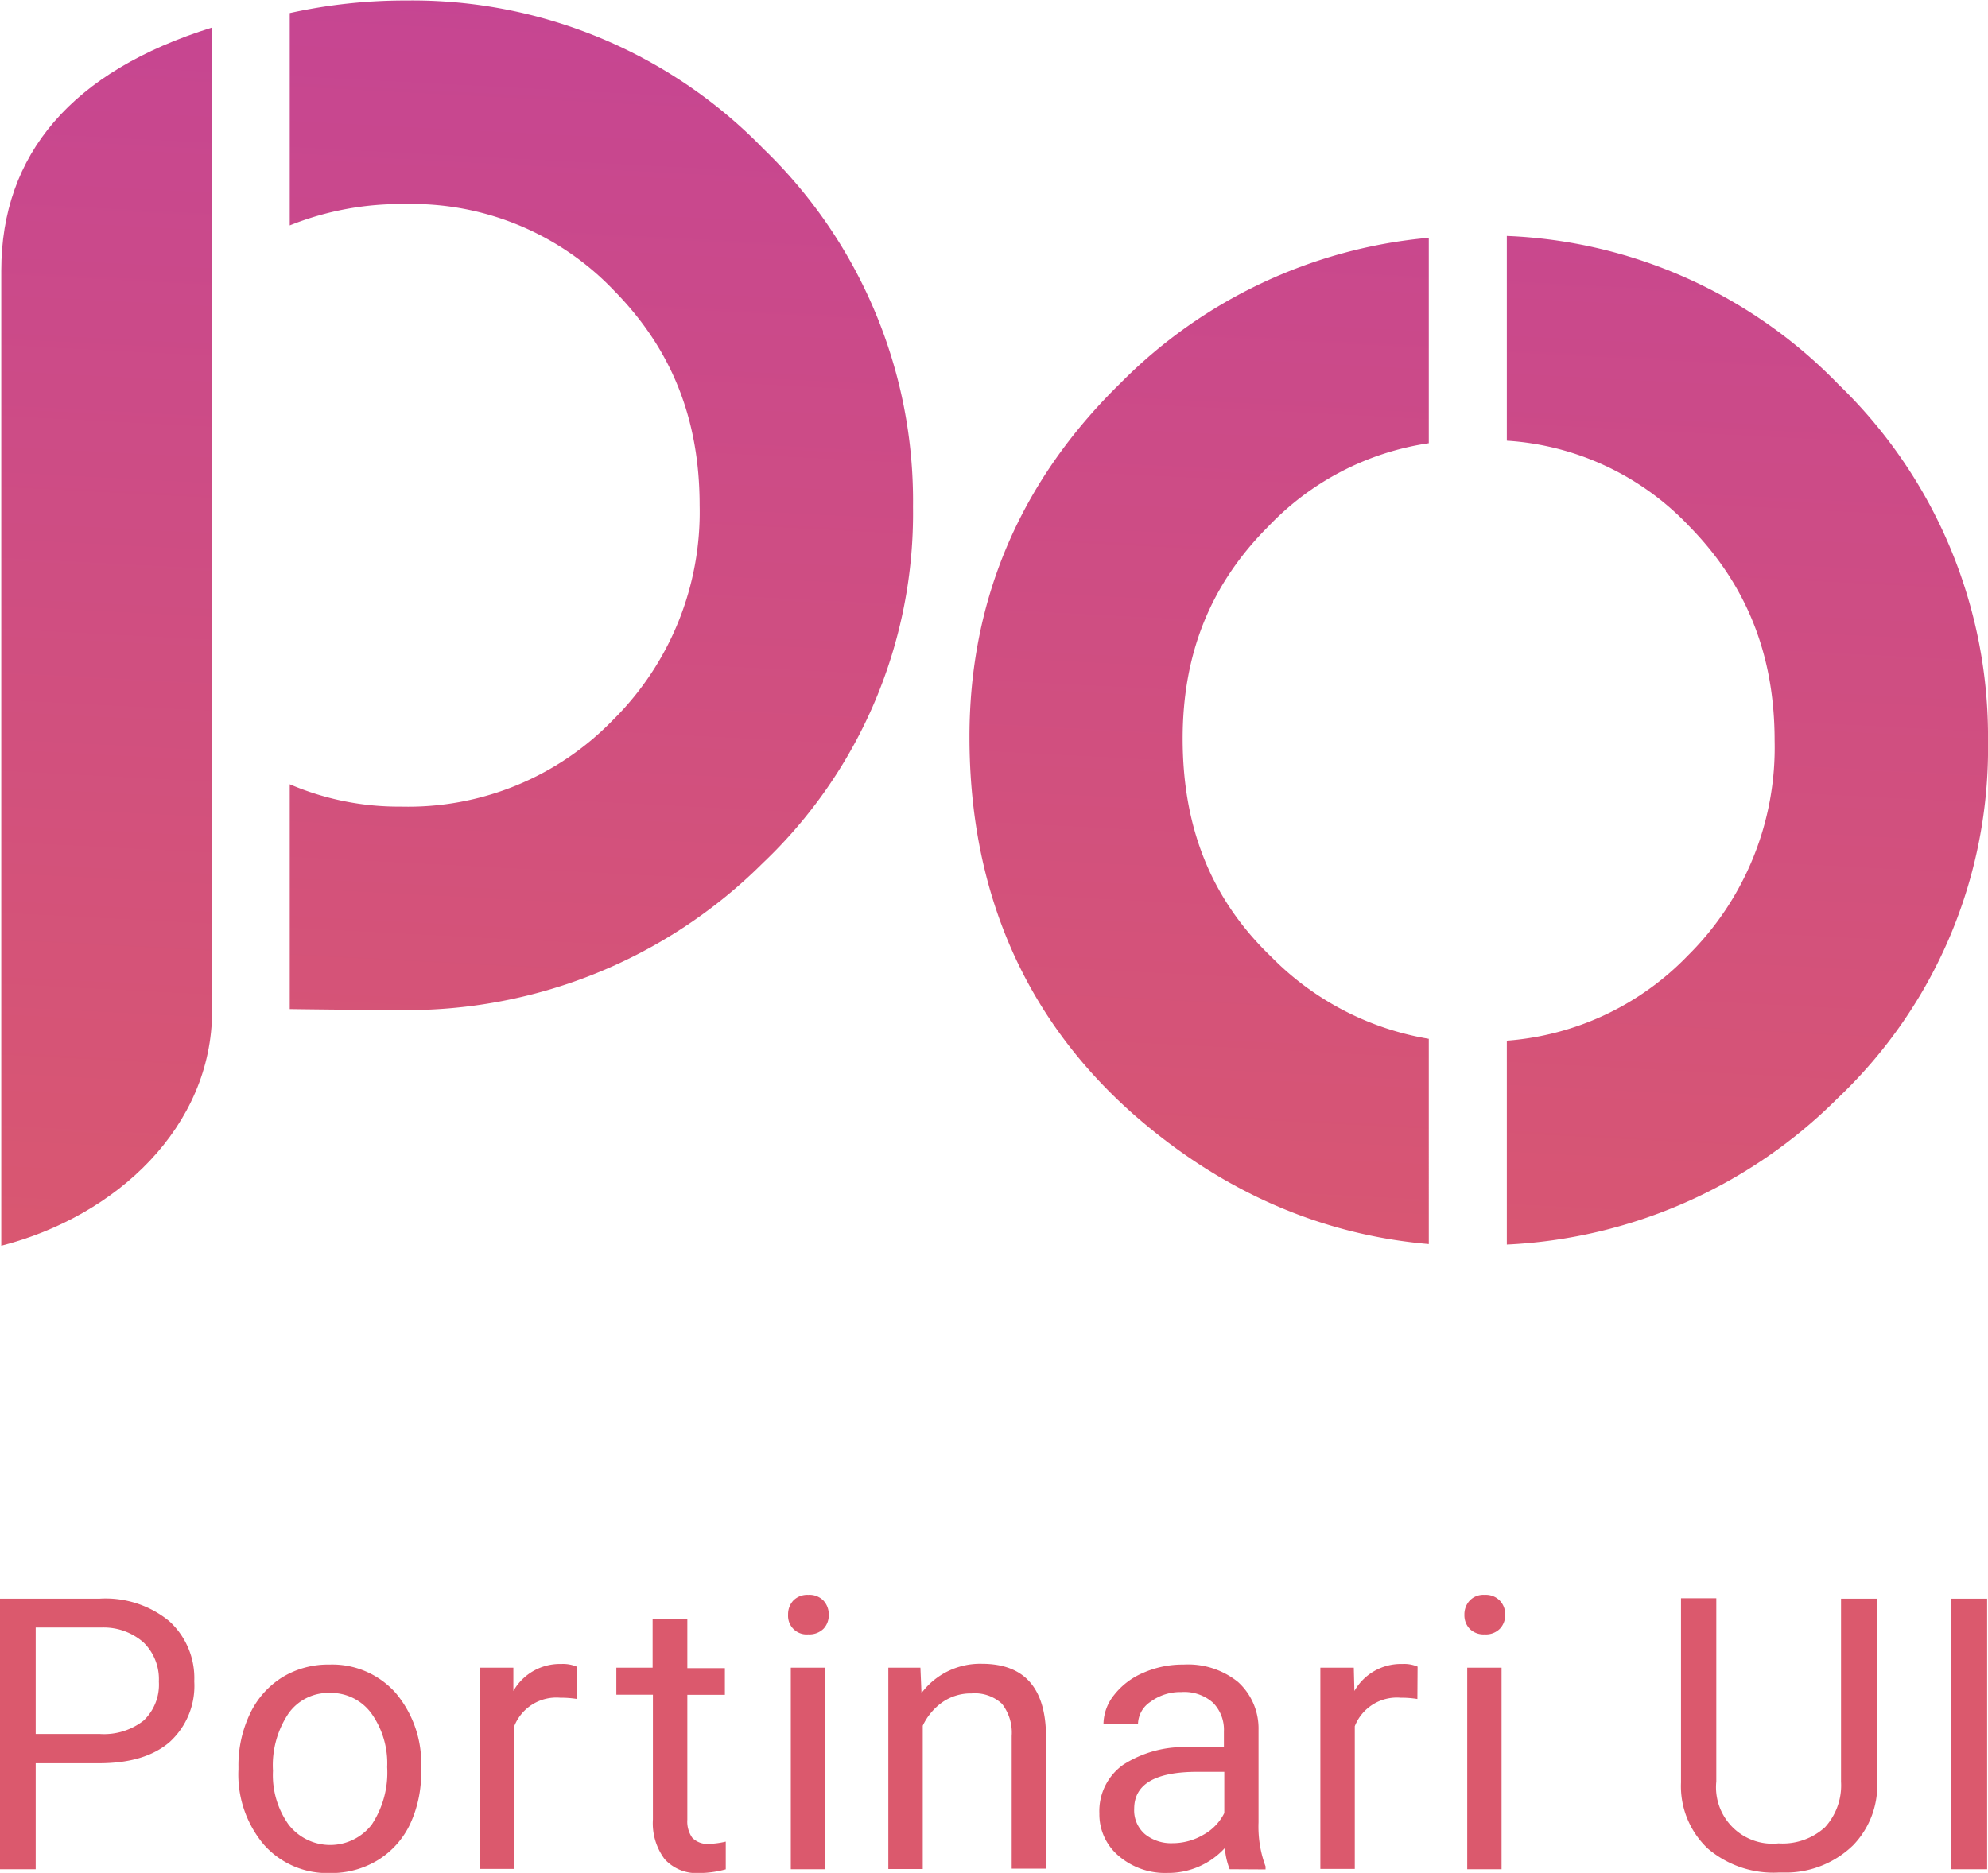 <svg id="cor_c_texto" data-name="cor c texto" xmlns="http://www.w3.org/2000/svg" xmlns:xlink="http://www.w3.org/1999/xlink" viewBox="0 0 203.85 192.1">
  <defs>
    <style>
      .cls-1 {
        fill: none;
      }

      .cls-2 {
        fill: #db596d;
      }

      .cls-3 {
        fill: url(#Gradiente_sem_nome_74);
      }

      .cls-4 {
        fill: url(#Gradiente_sem_nome_74-2);
      }

      .cls-5 {
        fill: url(#Gradiente_sem_nome_74-3);
      }

      .cls-6 {
        fill: url(#Gradiente_sem_nome_74-4);
      }
    </style>
    <linearGradient id="Gradiente_sem_nome_74" data-name="Gradiente sem nome 74" x1="156.39" y1="-69.1" x2="142.98" y2="189.05" gradientUnits="userSpaceOnUse">
      <stop offset="0.05" stop-color="#b939a9"/>
      <stop offset="0.95" stop-color="#db596d"/>
    </linearGradient>
    <linearGradient id="Gradiente_sem_nome_74-2" x1="209.85" y1="-66.32" x2="196.43" y2="191.83" xlink:href="#Gradiente_sem_nome_74"/>
    <linearGradient id="Gradiente_sem_nome_74-3" x1="91.44" y1="-72.48" x2="78.02" y2="185.68" xlink:href="#Gradiente_sem_nome_74"/>
    <linearGradient id="Gradiente_sem_nome_74-4" x1="42.83" y1="-75" x2="29.42" y2="183.15" xlink:href="#Gradiente_sem_nome_74"/>
  </defs>
  <title>po_color_txt</title>
  <rect class="cls-1" x="49.43" y="42.29" width="102.11" height="102.11"/>
  <g>
    <path class="cls-2" d="M26.74,209.8v10.87H23.08V192.92H33.31a10.28,10.28,0,0,1,7.14,2.32A7.89,7.89,0,0,1,43,201.4a7.78,7.78,0,0,1-2.52,6.22c-1.69,1.46-4.1,2.18-7.24,2.18Zm0-3h6.57a6.58,6.58,0,0,0,4.5-1.38,5.08,5.08,0,0,0,1.56-4,5.26,5.26,0,0,0-1.56-4,6.17,6.17,0,0,0-4.29-1.54H26.74Z" transform="translate(-23.08 -28.95)"/>
    <path class="cls-2" d="M47.53,210.17a12.26,12.26,0,0,1,1.19-5.46A8.87,8.87,0,0,1,52,201a9,9,0,0,1,4.85-1.32,8.7,8.7,0,0,1,6.81,2.92,11.19,11.19,0,0,1,2.6,7.76v.24A12.31,12.31,0,0,1,65.15,216a8.72,8.72,0,0,1-3.3,3.72,9.12,9.12,0,0,1-4.92,1.34,8.67,8.67,0,0,1-6.8-2.92,11.16,11.16,0,0,1-2.6-7.72Zm3.54.41a8.76,8.76,0,0,0,1.6,5.51,5.39,5.39,0,0,0,8.53,0,9.66,9.66,0,0,0,1.58-5.89,8.81,8.81,0,0,0-1.61-5.5,5.12,5.12,0,0,0-4.28-2.11,5,5,0,0,0-4.21,2.08A9.55,9.55,0,0,0,51.07,210.58Z" transform="translate(-23.08 -28.95)"/>
    <path class="cls-2" d="M82.26,203.21a10.61,10.61,0,0,0-1.74-.13A4.65,4.65,0,0,0,75.81,206v14.64H72.29V200h3.43l0,2.39a5.49,5.49,0,0,1,4.92-2.77,3.6,3.6,0,0,1,1.57.27Z" transform="translate(-23.08 -28.95)"/>
    <path class="cls-2" d="M93.56,195.05v5h3.85v2.73H93.56v12.81a2.9,2.9,0,0,0,.51,1.86,2.2,2.2,0,0,0,1.76.62,8.74,8.74,0,0,0,1.67-.23v2.84a10.34,10.34,0,0,1-2.7.38,4.41,4.41,0,0,1-3.57-1.43,6.15,6.15,0,0,1-1.2-4.06V202.77H86.28V200H90v-5Z" transform="translate(-23.08 -28.95)"/>
    <path class="cls-2" d="M103.89,194.57a2.07,2.07,0,0,1,.52-1.44,2,2,0,0,1,1.55-.6,2,2,0,0,1,1.57.6,2.08,2.08,0,0,1,.53,1.44,2,2,0,0,1-.53,1.43,2.06,2.06,0,0,1-1.57.58,1.9,1.9,0,0,1-2.07-2Zm3.81,26.1h-3.53V200h3.53Z" transform="translate(-23.08 -28.95)"/>
    <path class="cls-2" d="M117.46,200l.11,2.6a7.52,7.52,0,0,1,6.18-3q6.52,0,6.59,7.38v13.63h-3.52V207a4.82,4.82,0,0,0-1-3.3,4.1,4.1,0,0,0-3.12-1.06,5.08,5.08,0,0,0-3,.91,6.14,6.14,0,0,0-2,2.4v14.7h-3.53V200Z" transform="translate(-23.08 -28.95)"/>
    <path class="cls-2" d="M149.17,220.67a7.35,7.35,0,0,1-.49-2.18,7.85,7.85,0,0,1-5.87,2.56,7.3,7.3,0,0,1-5-1.73,5.57,5.57,0,0,1-2-4.37,5.82,5.82,0,0,1,2.45-5,11.53,11.53,0,0,1,6.89-1.79h3.43v-1.62a3.94,3.94,0,0,0-1.11-2.94,4.43,4.43,0,0,0-3.26-1.1,5.12,5.12,0,0,0-3.16,1,2.8,2.8,0,0,0-1.28,2.3h-3.54a4.85,4.85,0,0,1,1.09-3,7.52,7.52,0,0,1,3-2.28,10,10,0,0,1,4.12-.84,8.16,8.16,0,0,1,5.59,1.79,6.43,6.43,0,0,1,2.1,4.9v9.5a11.64,11.64,0,0,0,.72,4.51v.31ZM143.32,218a6.25,6.25,0,0,0,3.15-.86,5.18,5.18,0,0,0,2.15-2.23v-4.23h-2.76c-4.32,0-6.48,1.27-6.48,3.79a3.22,3.22,0,0,0,1.1,2.6A4.26,4.26,0,0,0,143.32,218Z" transform="translate(-23.08 -28.95)"/>
    <path class="cls-2" d="M168.42,203.21a10.4,10.4,0,0,0-1.73-.13A4.64,4.64,0,0,0,162,206v14.64h-3.53V200h3.43l.06,2.39a5.49,5.49,0,0,1,4.92-2.77,3.52,3.52,0,0,1,1.56.27Z" transform="translate(-23.08 -28.95)"/>
    <path class="cls-2" d="M173.24,194.57a2.08,2.08,0,0,1,.53-1.44,1.94,1.94,0,0,1,1.55-.6,2,2,0,0,1,1.56.6,2,2,0,0,1,.54,1.44,2,2,0,0,1-.54,1.43,2,2,0,0,1-1.56.58,2,2,0,0,1-1.55-.58A2,2,0,0,1,173.24,194.57Zm3.81,26.1h-3.52V200h3.52Z" transform="translate(-23.08 -28.95)"/>
    <path class="cls-2" d="M215.57,192.92v18.87a8.83,8.83,0,0,1-2.47,6.42,9.93,9.93,0,0,1-6.64,2.8l-1,0a10.37,10.37,0,0,1-7.26-2.46,8.79,8.79,0,0,1-2.75-6.77v-18.9h3.62v18.79a5.79,5.79,0,0,0,6.39,6.35,6.45,6.45,0,0,0,4.76-1.66,6.37,6.37,0,0,0,1.64-4.67V192.92Z" transform="translate(-23.08 -28.95)"/>
    <path class="cls-2" d="M226.84,220.67h-3.66V192.92h3.66Z" transform="translate(-23.08 -28.95)"/>
  </g>
  <g>
    <path class="cls-3" d="M122.49,104.53c0,15.92,5.73,29,17,38.87,8.95,7.79,19.06,12.2,30.1,13.15V135.5a29.45,29.45,0,0,1-16.15-8.41c-6.12-5.87-9.09-13.19-9.09-22.38,0-8.74,2.87-15.86,8.81-21.79a28.44,28.44,0,0,1,16.43-8.51V53.34A50.81,50.81,0,0,0,138,68.22C127.7,78.27,122.49,90.49,122.49,104.53Z" transform="translate(-23.08 -28.95)"/>
    <path class="cls-4" d="M211.59,68.37a50.12,50.12,0,0,0-34-15.22v21a28.2,28.2,0,0,1,18.71,8.78c5.88,6,8.75,13.17,8.75,22a30,30,0,0,1-8.87,22,28.78,28.78,0,0,1-18.59,8.76v20.91a51.42,51.42,0,0,0,33.92-15,49.44,49.44,0,0,0,15.42-36.62A50.16,50.16,0,0,0,211.59,68.37Z" transform="translate(-23.08 -28.95)"/>
    <path class="cls-5" d="M64.73,29a54.82,54.82,0,0,0-11.94,1.29V52.07a30.52,30.52,0,0,1,11.76-2.19,28.62,28.62,0,0,1,21.52,8.9c5.89,6,8.75,13.16,8.75,22a30,30,0,0,1-8.87,22,29.23,29.23,0,0,1-21.76,8.9,28.35,28.35,0,0,1-11.4-2.29v23.06c5,.07,10.14.1,11.22.1a51.69,51.69,0,0,0,37.27-15.06A49.44,49.44,0,0,0,116.7,80.93a50.16,50.16,0,0,0-15.33-36.71A50.19,50.19,0,0,0,64.73,29Z" transform="translate(-23.08 -28.95)"/>
    <path class="cls-6" d="M23.21,56.72v100h0C35,153.7,44.83,144.54,44.83,132.61V31.77C30.44,36.26,23.21,44.78,23.21,56.72Z" transform="translate(-23.08 -28.95)"/>
  </g>
</svg>
